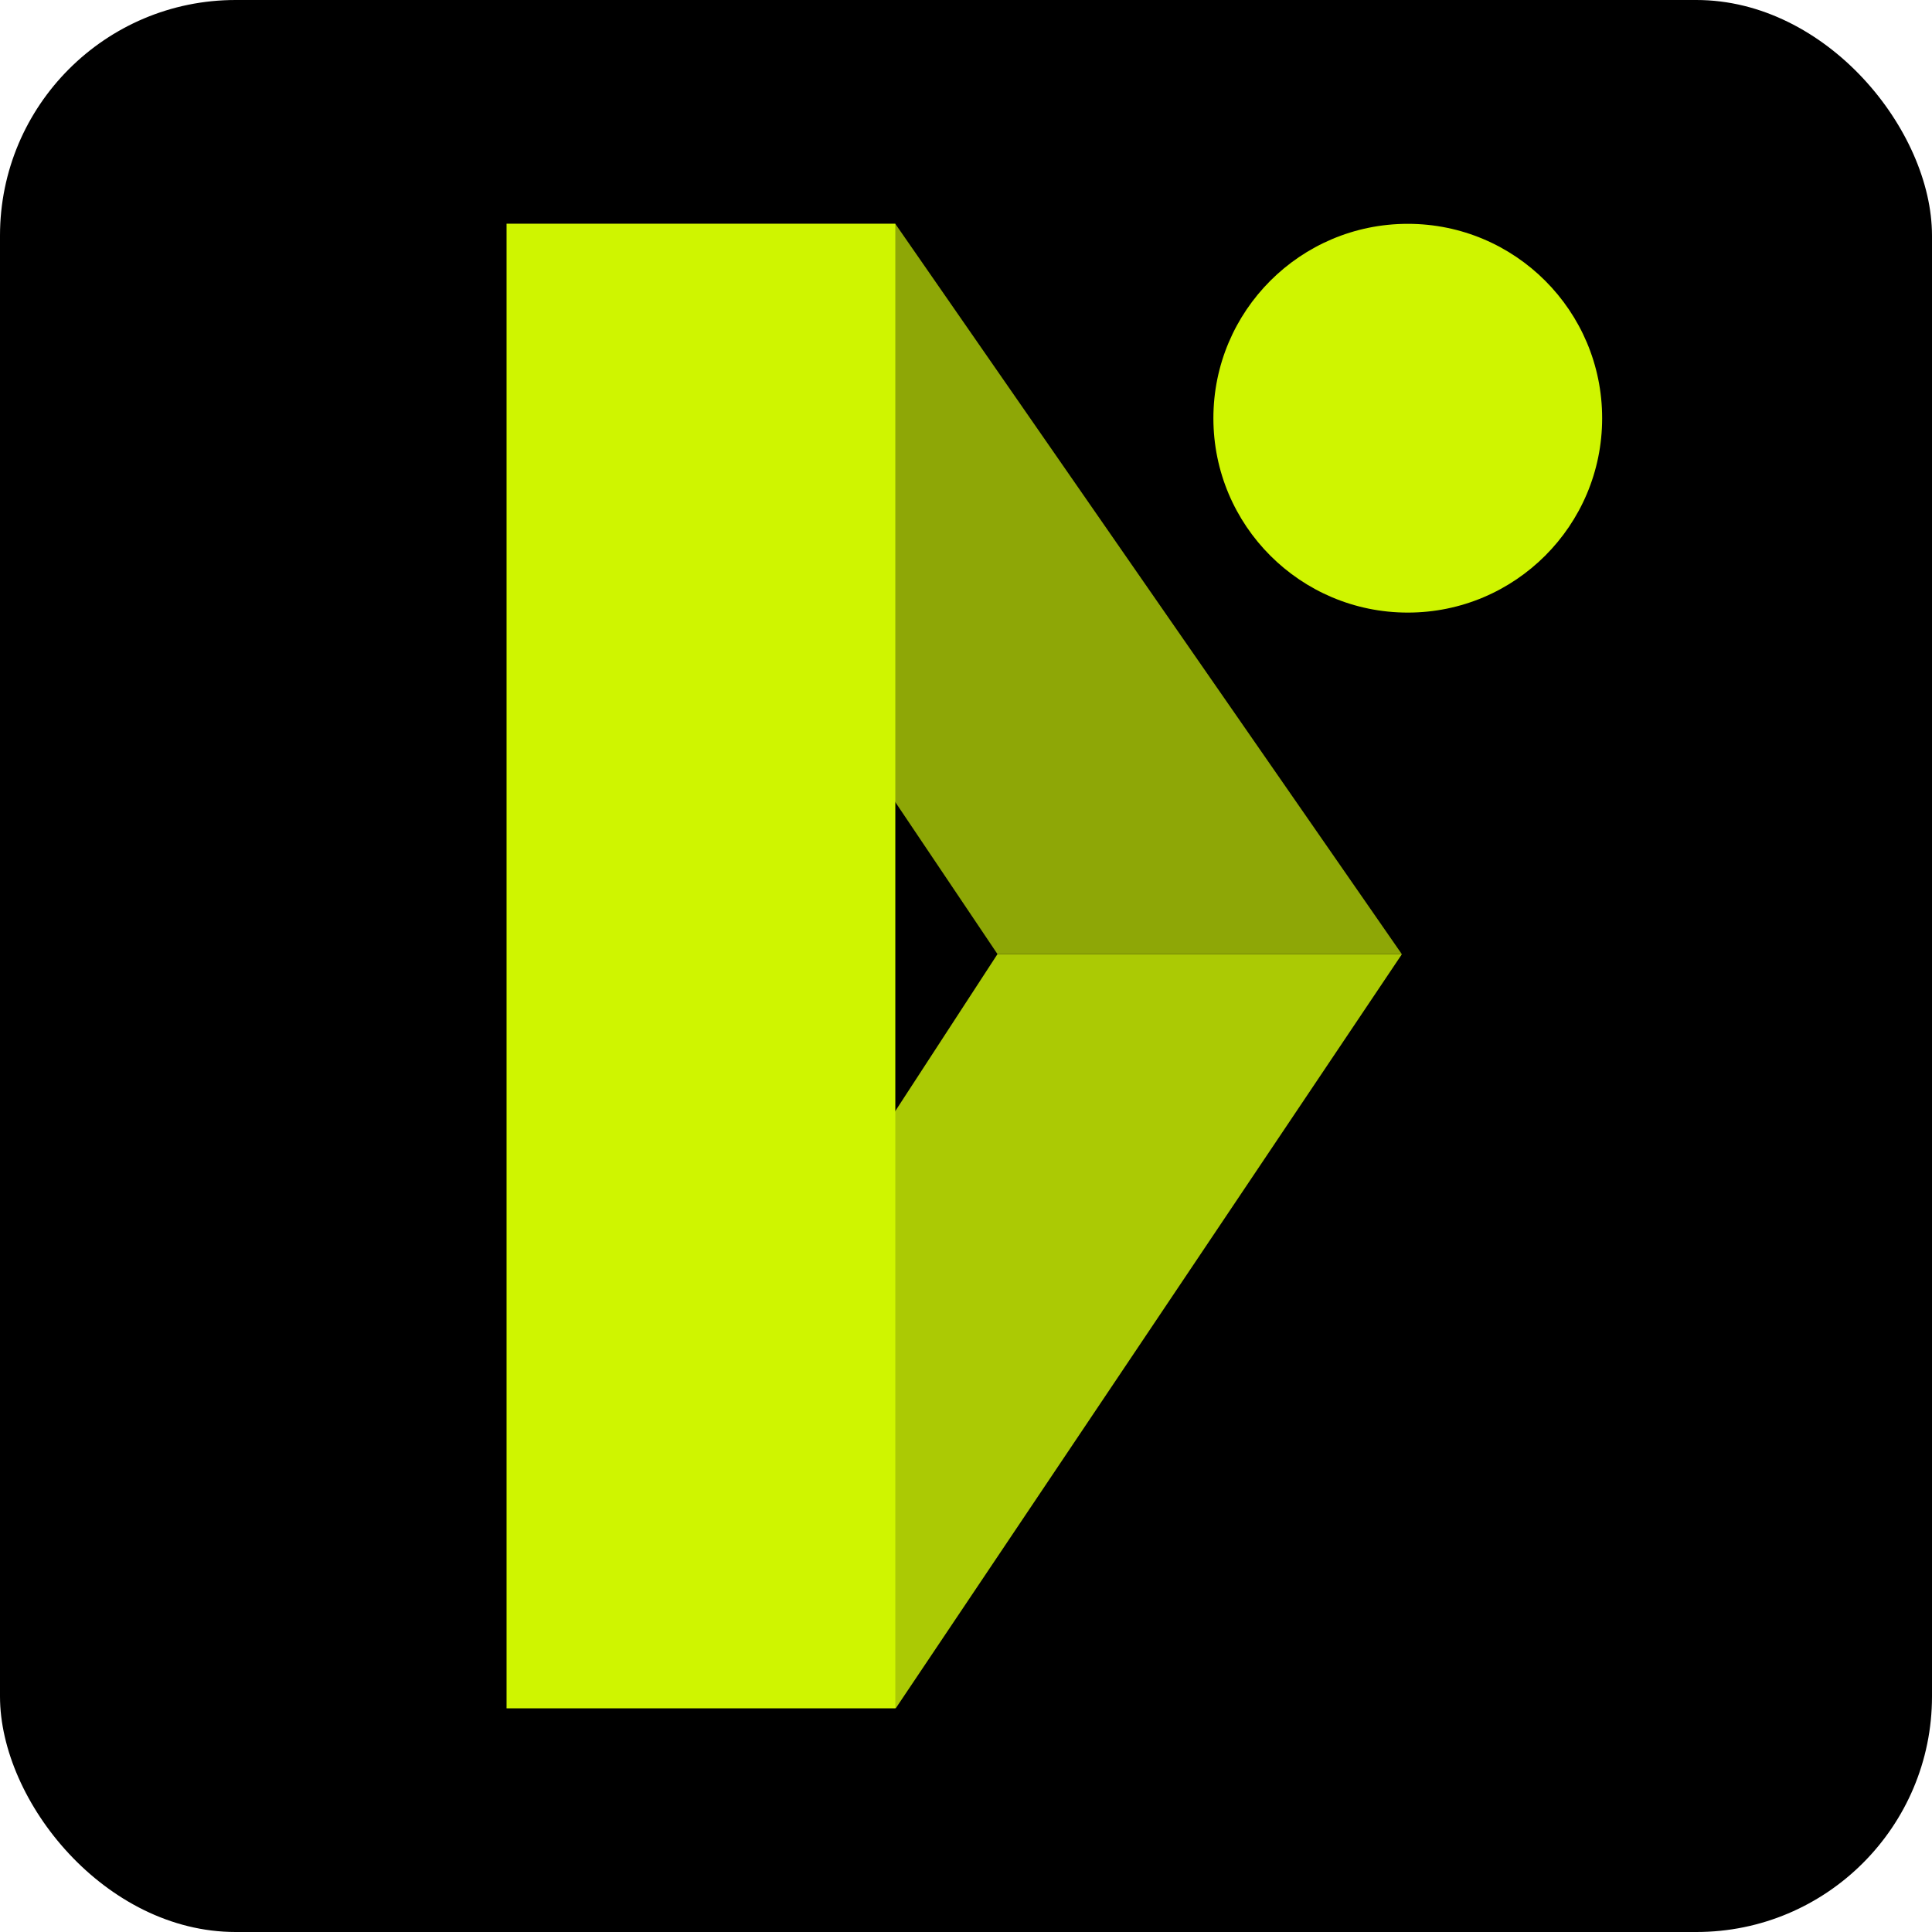 <svg width="164" height="164" viewBox="0 0 164 164" fill="none" xmlns="http://www.w3.org/2000/svg">
<rect width="164" height="164" rx="20" fill="black"/>
<path d="M119 81H84.666L43 145H76.044L119 81Z" fill="#ABCA04"/>
<path d="M43 19H76L119 81H84.679L43 19Z" fill="#8EA706"/>
<path d="M76 19H43V145H76V19Z" fill="#CFF500"/>
<circle cx="119.5" cy="35.5" r="16.5" fill="#CFF500"/>
</svg>
